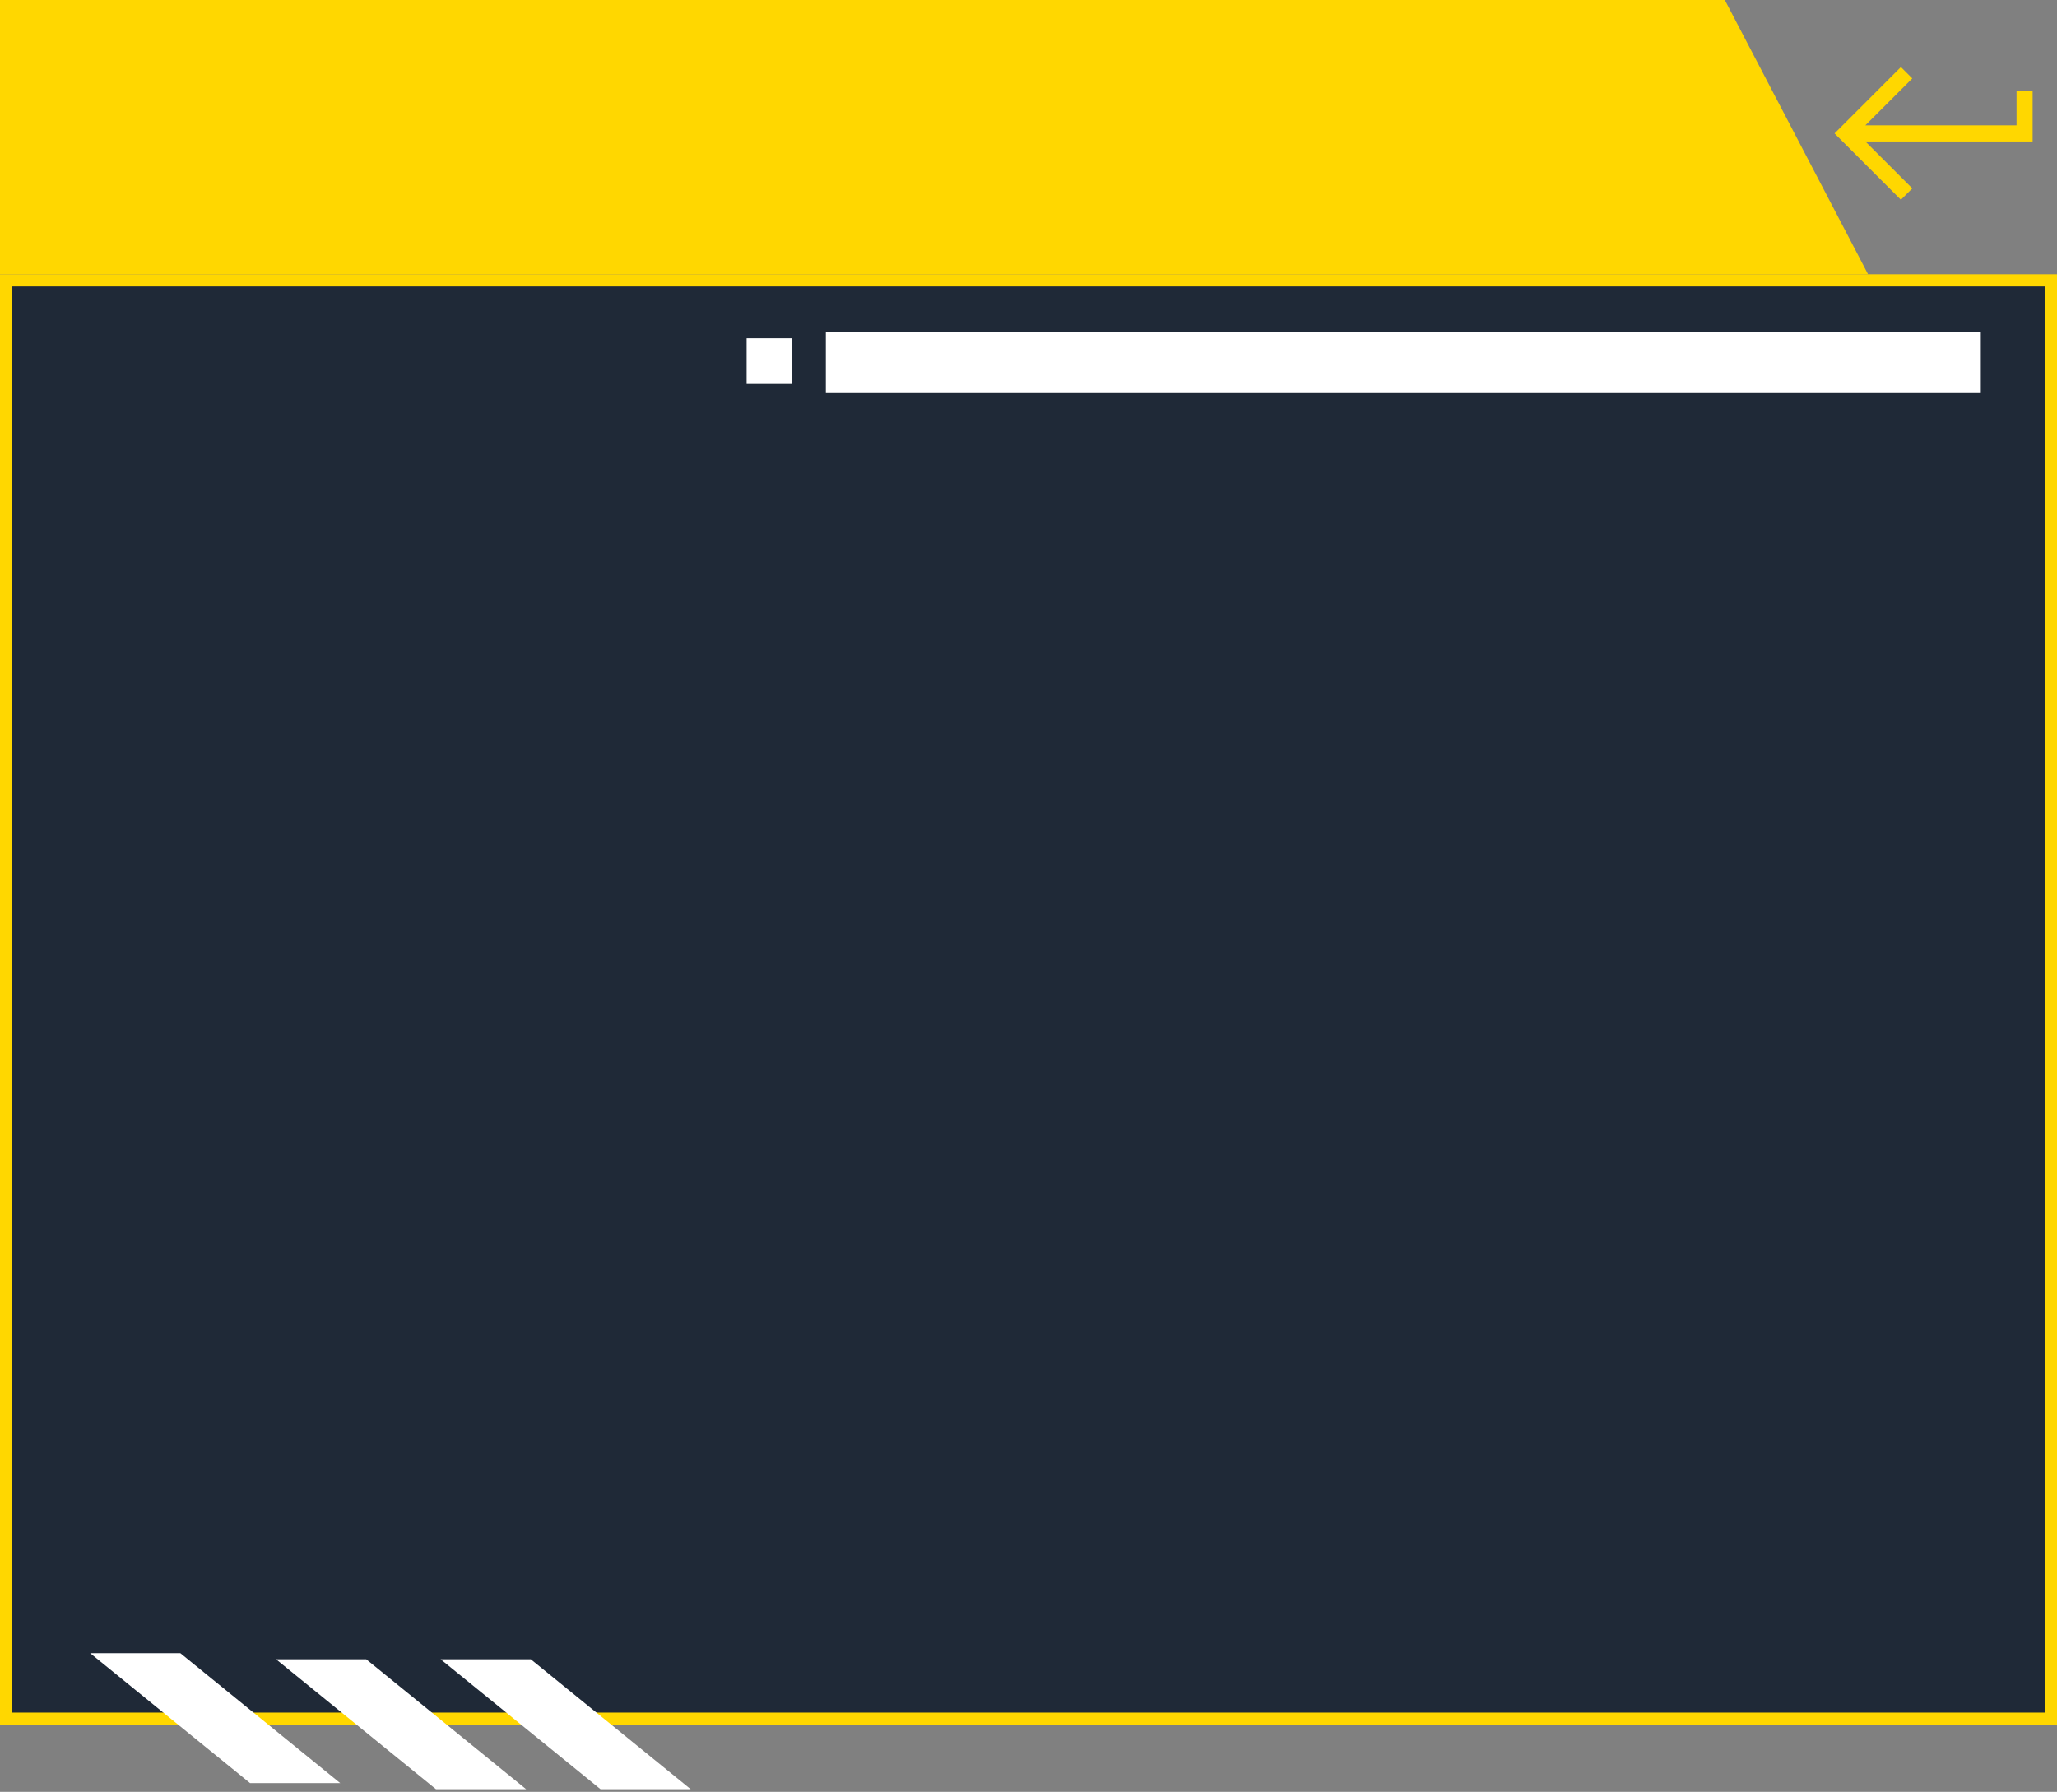 <svg width="675" height="588" viewBox="0 0 675 588" fill="none" xmlns="http://www.w3.org/2000/svg">
<rect x="0" y="0" width="675" height="588" fill="#808080" stroke="none"/>
<path d="M0 90V0H566L613 90H0Z" fill="#FFD700"/>
<rect x="2" y="92" width="671" height="472" fill="#1F2937" stroke="#FFD700" stroke-width="4"/>
<rect x="271" y="109" width="379" height="20" fill="white"/>
<rect x="245" y="111" width="15" height="15" fill="white"/>
<path d="M31 543L82.238 584.642H110.24L59.002 543H31Z" fill="white" stroke="white"/>
<path d="M92 545L143.238 586.642H171.24L120.002 545H92Z" fill="white" stroke="white"/>
<path d="M146 545L197.238 586.642H225.24L174.002 545H146Z" fill="white" stroke="white"/>
<path d="M667 29.698H661.72V41.137H612.106L627.51 25.733L623.777 22L602 43.777L623.777 65.554L627.51 61.821L612.106 46.417H667V29.698Z" fill="#FFD700"/>
</svg>
